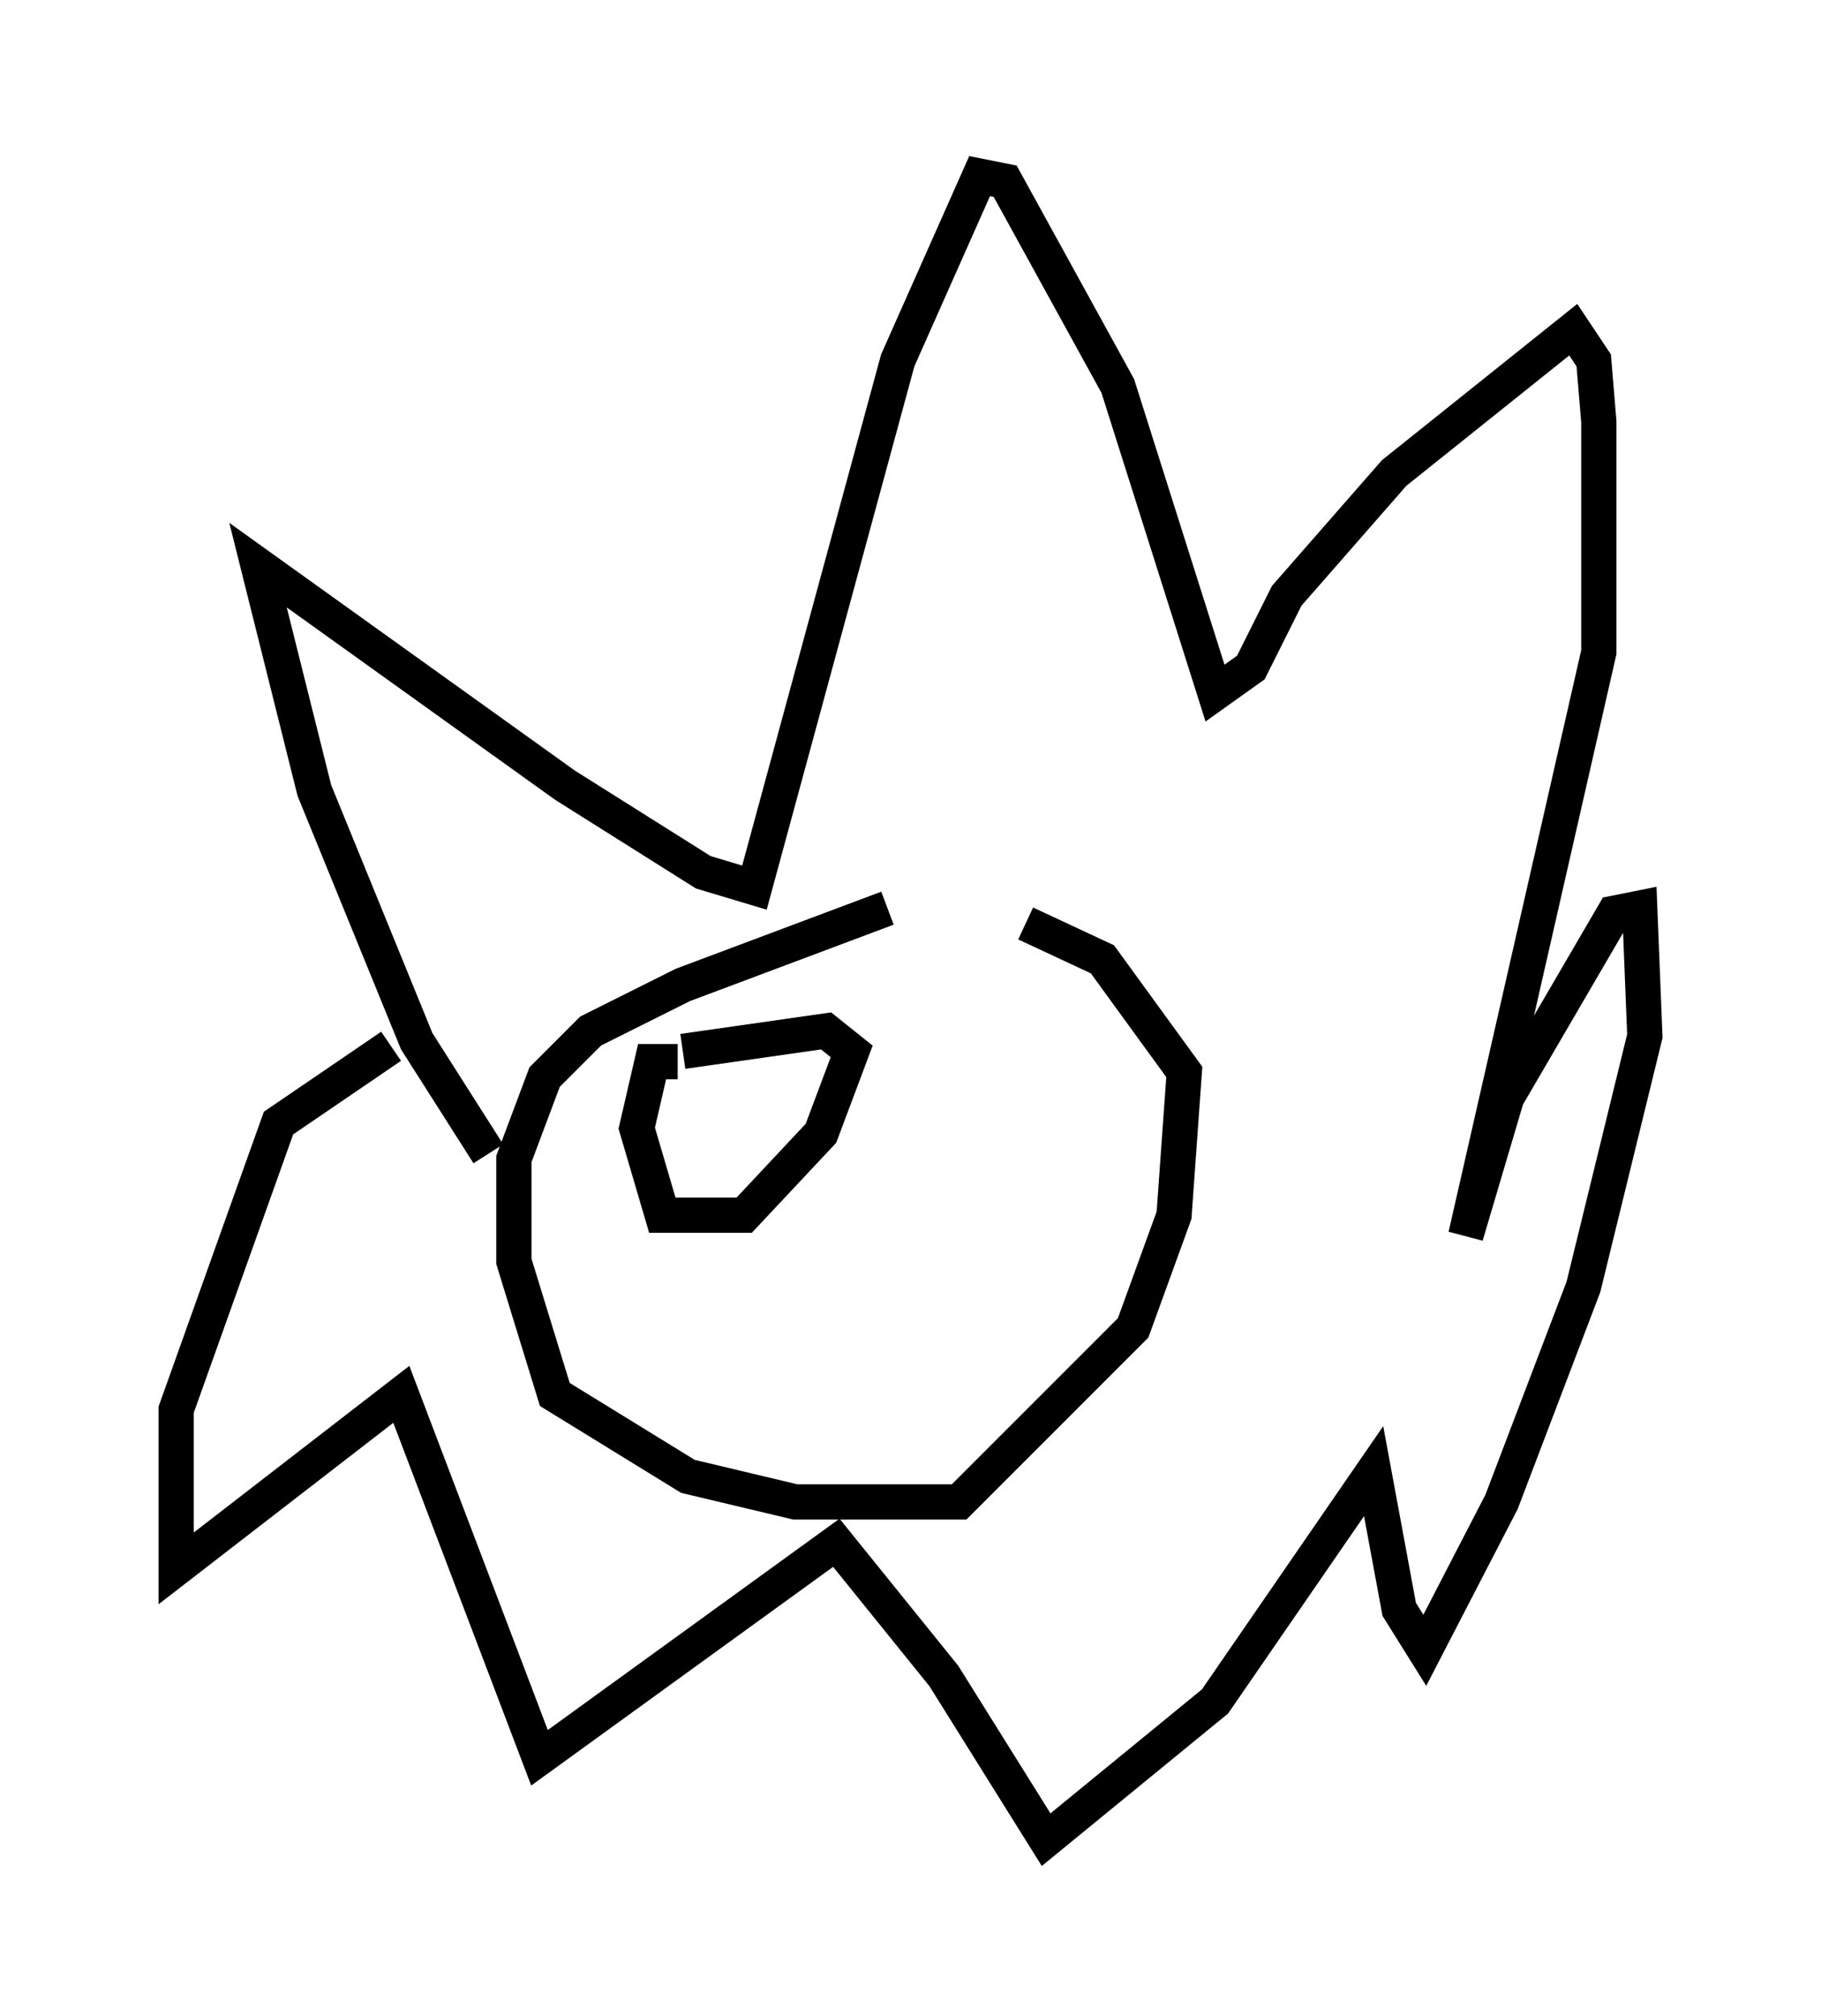 <?xml version="1.0" encoding="utf-8" ?>
<svg baseProfile="full" height="57.207" version="1.1" width="51.687" xmlns="http://www.w3.org/2000/svg" xmlns:ev="http://www.w3.org/2001/xml-events" xmlns:xlink="http://www.w3.org/1999/xlink"><defs /><rect fill="white" height="57.207" width="51.687" x="0" y="0" /><path d="M29.838, 26.207 m-4.648, -0.436 l-5.81, 2.179 -2.615, 1.307 l-1.307, 1.307 -0.872, 2.324 l0.0, 2.905 1.162, 3.777 l3.777, 2.324 3.05, 0.726 l4.648, 0.0 4.939, -4.939 l1.162, -3.196 0.291, -4.067 l-2.324, -3.196 -2.179, -1.017 m-15.251, 6.536 l-2.034, -3.196 -2.905, -7.117 l-1.598, -6.391 8.715, 6.246 l3.922, 2.469 1.453, 0.436 l4.067, -14.961 2.324, -5.229 l0.726, 0.145 3.196, 5.81 l2.76, 8.715 1.017, -0.726 l1.017, -2.034 3.05, -3.486 l5.084, -4.067 0.581, 0.872 l0.145, 1.743 0.0, 6.536 l-3.777, 16.559 1.162, -3.922 l3.05, -5.229 0.726, -0.145 l0.145, 3.631 -1.743, 7.117 l-2.324, 6.101 -2.179, 4.212 l-0.726, -1.162 -0.726, -3.922 l-4.503, 6.536 -4.793, 3.922 l-2.905, -4.648 -3.05, -3.777 l-8.425, 6.101 -3.922, -10.313 l-6.391, 4.939 0.0, -4.503 l2.905, -8.134 3.196, -2.179 m8.134, 0.436 l-0.726, 0.0 -0.436, 1.888 l0.726, 2.469 2.324, 0.0 l2.179, -2.324 0.872, -2.324 l-0.726, -0.581 -4.067, 0.581 " fill="none" stroke="black" stroke-width="1" /></svg>